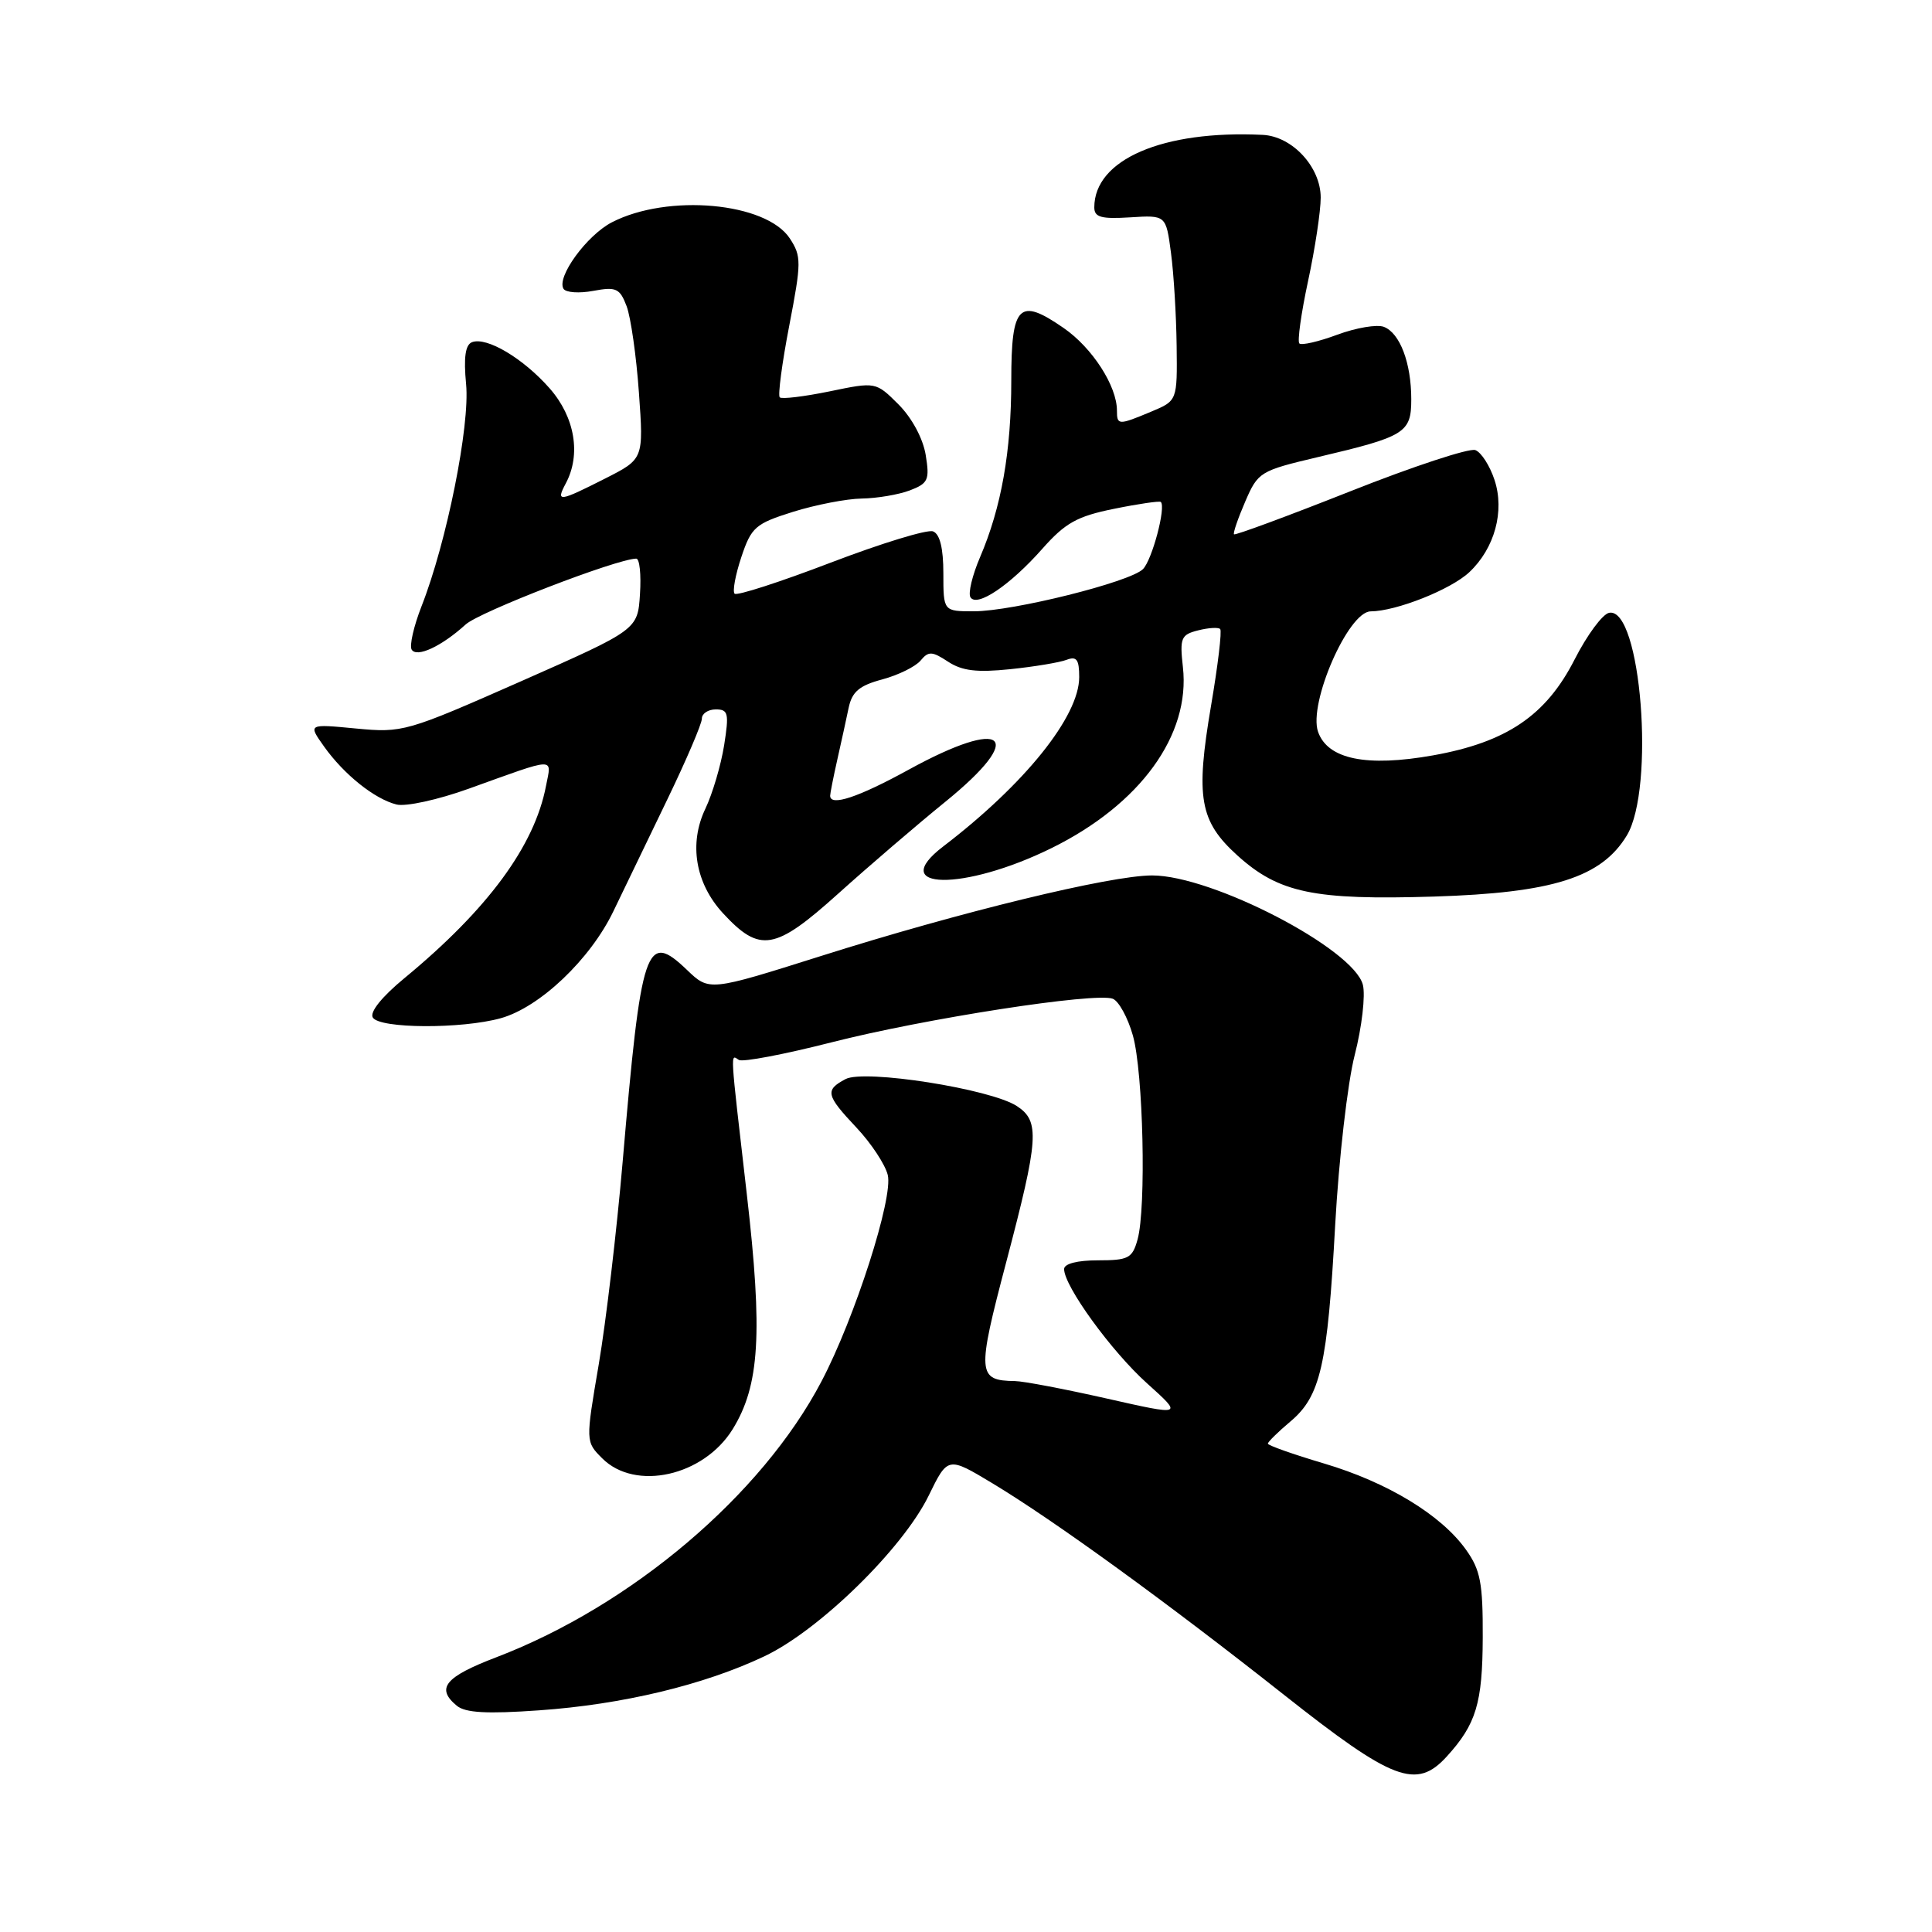 <?xml version="1.0" encoding="UTF-8" standalone="no"?>
<!DOCTYPE svg PUBLIC "-//W3C//DTD SVG 1.1//EN" "http://www.w3.org/Graphics/SVG/1.1/DTD/svg11.dtd" >
<svg xmlns="http://www.w3.org/2000/svg" xmlns:xlink="http://www.w3.org/1999/xlink" version="1.1" viewBox="0 0 256 256">
 <g >
 <path fill="currentColor"
d=" M 191.70 232.75 C 195.60 228.47 196.44 225.68 196.47 217.00 C 196.50 209.76 196.17 208.03 194.25 205.34 C 190.96 200.73 183.85 196.41 175.41 193.91 C 171.33 192.70 168.00 191.52 168.00 191.29 C 168.00 191.06 169.34 189.74 170.98 188.36 C 174.98 185.00 175.90 180.94 176.92 162.29 C 177.40 153.60 178.56 143.47 179.51 139.78 C 180.46 136.08 180.94 131.90 180.59 130.50 C 179.39 125.74 160.64 116.00 152.66 116.00 C 147.13 116.00 127.18 120.85 108.74 126.69 C 93.98 131.35 93.98 131.35 91.03 128.52 C 85.59 123.32 84.97 125.18 82.50 154.00 C 81.72 163.07 80.30 175.12 79.34 180.77 C 77.59 191.03 77.59 191.03 79.80 193.24 C 84.18 197.62 93.23 195.60 97.08 189.38 C 100.66 183.58 101.08 176.66 98.96 158.27 C 96.69 138.58 96.76 139.73 97.91 140.45 C 98.41 140.76 103.93 139.71 110.16 138.12 C 122.54 134.96 145.15 131.46 147.45 132.34 C 148.24 132.65 149.44 134.83 150.11 137.20 C 151.49 142.05 151.90 160.06 150.73 164.25 C 150.04 166.73 149.52 167.00 145.48 167.00 C 142.74 167.00 141.00 167.45 141.00 168.16 C 141.00 170.42 147.27 179.06 151.99 183.30 C 156.77 187.60 156.77 187.60 146.64 185.31 C 141.06 184.05 135.60 183.01 134.50 183.00 C 129.50 182.93 129.43 182.03 133.33 167.24 C 137.65 150.84 137.81 148.57 134.74 146.56 C 131.27 144.29 114.52 141.65 112.03 142.99 C 109.28 144.45 109.44 145.12 113.50 149.43 C 115.42 151.47 117.28 154.28 117.63 155.68 C 118.39 158.68 113.27 174.64 108.85 183.04 C 100.95 198.10 83.69 212.74 65.78 219.59 C 58.95 222.20 57.72 223.70 60.53 226.02 C 61.66 226.96 64.51 227.12 71.42 226.63 C 82.46 225.86 93.27 223.27 101.28 219.47 C 108.55 216.03 119.61 205.22 123.05 198.19 C 125.59 192.99 125.59 192.99 131.48 196.53 C 139.67 201.46 154.62 212.31 170.17 224.60 C 184.58 235.99 187.68 237.16 191.70 232.75 Z  M 66.35 134.92 C 71.52 133.48 78.22 127.12 81.29 120.72 C 82.67 117.85 85.87 111.22 88.40 105.98 C 90.93 100.74 93.00 95.91 93.00 95.23 C 93.00 94.55 93.83 94.00 94.85 94.00 C 96.50 94.00 96.62 94.52 95.95 98.76 C 95.53 101.38 94.42 105.15 93.47 107.15 C 91.25 111.79 92.14 117.04 95.80 121.01 C 100.69 126.30 102.68 125.96 111.06 118.42 C 115.15 114.74 121.54 109.26 125.25 106.25 C 136.11 97.44 133.24 94.94 120.38 102.00 C 113.73 105.65 110.00 106.89 110.00 105.44 C 110.00 105.14 110.42 103.00 110.94 100.69 C 111.46 98.39 112.14 95.28 112.45 93.79 C 112.90 91.66 113.86 90.84 116.89 90.03 C 119.02 89.46 121.31 88.33 121.98 87.53 C 123.03 86.26 123.50 86.28 125.63 87.68 C 127.49 88.90 129.46 89.13 133.87 88.67 C 137.06 88.34 140.42 87.78 141.33 87.43 C 142.66 86.92 143.00 87.39 143.00 89.72 C 143.00 94.93 135.79 103.90 124.98 112.16 C 117.41 117.95 127.71 118.11 139.33 112.38 C 151.08 106.59 157.76 97.40 156.74 88.39 C 156.31 84.53 156.49 84.10 158.75 83.53 C 160.12 83.18 161.44 83.10 161.68 83.35 C 161.93 83.59 161.38 88.17 160.47 93.51 C 158.40 105.69 158.95 108.82 163.97 113.36 C 169.46 118.32 174.10 119.29 190.00 118.80 C 205.75 118.31 212.19 116.27 215.56 110.71 C 219.34 104.45 217.44 80.38 213.22 81.20 C 212.35 81.36 210.29 84.15 208.64 87.39 C 204.86 94.81 199.63 98.35 189.89 100.09 C 181.08 101.66 175.93 100.61 174.65 96.97 C 173.34 93.20 178.65 81.03 181.62 81.01 C 185.01 80.99 192.24 78.12 194.69 75.82 C 198.05 72.66 199.40 67.73 198.03 63.59 C 197.41 61.71 196.27 59.93 195.49 59.64 C 194.72 59.34 187.26 61.79 178.92 65.10 C 170.59 68.40 163.65 70.96 163.51 70.80 C 163.37 70.63 164.04 68.68 165.00 66.46 C 166.69 62.54 166.96 62.38 174.62 60.57 C 186.22 57.84 187.00 57.36 187.00 52.90 C 187.00 48.10 185.50 44.13 183.37 43.31 C 182.46 42.96 179.68 43.43 177.20 44.35 C 174.72 45.27 172.46 45.79 172.17 45.51 C 171.89 45.22 172.41 41.50 173.33 37.22 C 174.25 32.95 175.00 27.98 175.00 26.18 C 175.00 22.13 171.23 18.05 167.30 17.87 C 154.06 17.23 145.00 21.14 145.00 27.48 C 145.00 28.79 145.92 29.04 149.75 28.80 C 154.50 28.50 154.50 28.50 155.16 33.50 C 155.53 36.25 155.86 41.79 155.91 45.80 C 156.00 53.10 156.00 53.10 152.53 54.55 C 148.20 56.36 148.00 56.36 148.00 54.40 C 148.00 51.15 144.74 46.09 140.95 43.47 C 135.02 39.36 134.00 40.38 134.00 50.42 C 134.00 59.82 132.69 67.22 129.87 73.81 C 128.84 76.21 128.26 78.61 128.59 79.14 C 129.44 80.52 133.84 77.55 138.12 72.71 C 141.15 69.29 142.71 68.41 147.62 67.42 C 150.85 66.76 153.64 66.36 153.81 66.51 C 154.53 67.16 152.66 74.20 151.45 75.41 C 149.73 77.13 134.20 81.00 129.04 81.00 C 125.00 81.00 125.00 81.00 125.00 75.97 C 125.00 72.64 124.54 70.76 123.63 70.41 C 122.88 70.12 116.78 71.99 110.08 74.55 C 103.37 77.12 97.64 78.97 97.34 78.67 C 97.04 78.37 97.44 76.19 98.23 73.82 C 99.55 69.86 100.08 69.39 105.08 67.82 C 108.06 66.89 112.16 66.09 114.18 66.06 C 116.21 66.03 119.08 65.54 120.56 64.98 C 122.99 64.05 123.20 63.59 122.66 60.28 C 122.30 58.10 120.84 55.38 119.06 53.59 C 116.05 50.59 116.05 50.59 109.92 51.86 C 106.55 52.55 103.58 52.91 103.32 52.65 C 103.06 52.39 103.62 48.12 104.58 43.15 C 106.20 34.74 106.20 33.96 104.66 31.60 C 101.52 26.81 88.49 25.63 81.07 29.46 C 77.74 31.19 73.71 36.73 74.67 38.27 C 74.98 38.77 76.76 38.89 78.62 38.54 C 81.64 37.98 82.13 38.20 83.03 40.57 C 83.58 42.03 84.32 47.19 84.66 52.03 C 85.29 60.82 85.29 60.82 80.18 63.41 C 74.06 66.51 73.63 66.57 74.96 64.07 C 77.02 60.23 76.18 55.28 72.85 51.48 C 69.35 47.49 64.49 44.60 62.55 45.34 C 61.66 45.68 61.42 47.35 61.76 50.90 C 62.29 56.39 59.19 71.84 55.86 80.32 C 54.82 82.98 54.23 85.56 54.55 86.08 C 55.23 87.18 58.52 85.64 61.71 82.74 C 63.55 81.07 81.64 74.08 84.30 74.02 C 84.75 74.01 84.97 76.12 84.80 78.72 C 84.50 83.44 84.50 83.44 69.00 90.29 C 53.84 96.98 53.36 97.12 47.16 96.53 C 40.81 95.92 40.81 95.92 42.94 98.92 C 45.59 102.64 49.63 105.87 52.54 106.60 C 53.76 106.91 58.06 105.97 62.13 104.50 C 73.90 100.27 73.09 100.30 72.35 104.13 C 70.83 112.09 64.64 120.49 53.59 129.61 C 50.59 132.08 48.96 134.12 49.40 134.83 C 50.31 136.31 61.15 136.36 66.35 134.92 Z "/>
</g>
</svg>